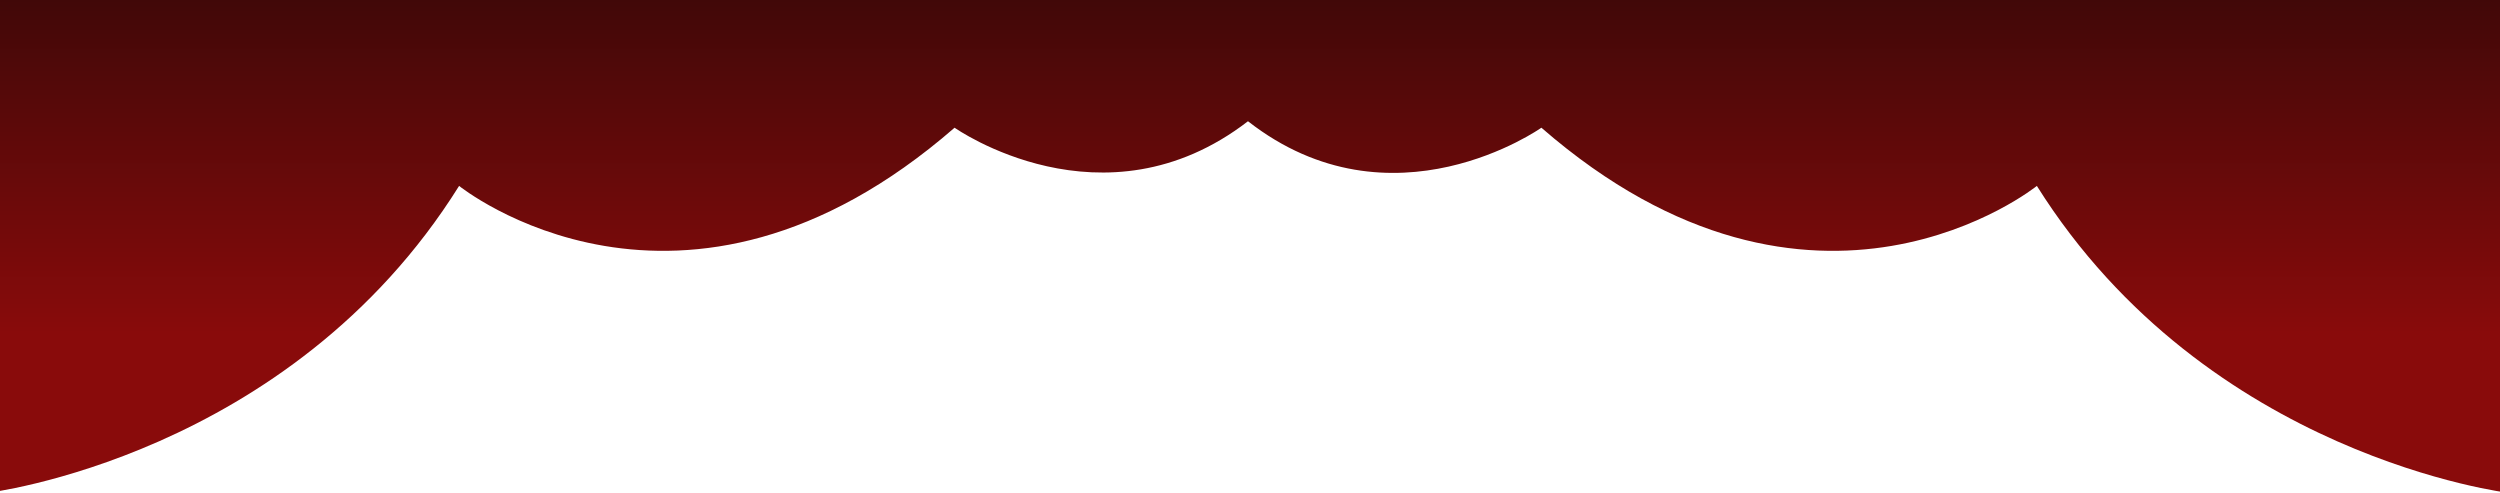 <?xml version="1.0" encoding="utf-8"?>
<!-- Generator: Adobe Illustrator 22.1.0, SVG Export Plug-In . SVG Version: 6.00 Build 0)  -->
<svg version="1.1" id="Layer_2" xmlns="http://www.w3.org/2000/svg" xmlns:xlink="http://www.w3.org/1999/xlink" x="0px" y="0px"
	 viewBox="0 0 309.3 61" style="enable-background:new 0 0 309.3 61;" xml:space="preserve">
<style type="text/css">
	.st0{display:none;fill:#BCBCBC;}
	.st1{display:none;}
	.st2{display:inline;fill:url(#SVGID_1_);}
	.st3{display:inline;fill:url(#SVGID_2_);}
	.st4{display:inline;fill:url(#SVGID_3_);}
	.st5{display:inline;fill:url(#SVGID_4_);}
	.st6{display:inline;fill:url(#SVGID_5_);}
	.st7{display:inline;fill:url(#SVGID_6_);}
	.st8{display:inline;fill:url(#SVGID_7_);}
	.st9{display:inline;fill:url(#SVGID_8_);}
	.st10{display:inline;fill:#3A0808;}
	.st11{display:inline;fill:url(#SVGID_9_);}
	.st12{display:inline;fill:url(#SVGID_10_);}
	.st13{display:inline;}
	.st14{opacity:0.4;fill:url(#SVGID_11_);}
	.st15{opacity:0.4;fill:url(#SVGID_12_);}
	.st16{opacity:0.4;fill:url(#SVGID_13_);}
	.st17{opacity:0.4;fill:url(#SVGID_14_);}
	.st18{display:inline;fill:url(#SVGID_15_);}
	.st19{display:inline;fill:url(#SVGID_16_);}
	.st20{display:inline;fill:url(#SVGID_17_);}
	.st21{display:none;fill:url(#SVGID_18_);}
	.st22{display:none;fill:url(#SVGID_19_);}
	.st23{display:inline;opacity:0.4;fill:url(#SVGID_20_);}
	.st24{display:inline;opacity:0.4;fill:url(#SVGID_21_);}
	.st25{display:inline;opacity:0.4;fill:url(#SVGID_22_);}
	.st26{display:inline;opacity:0.4;fill:url(#SVGID_23_);}
	.st27{fill:url(#SVGID_24_);}
	.st28{display:none;fill:url(#SVGID_25_);}
	.st29{display:inline;fill:url(#SVGID_26_);}
	.st30{display:inline;fill:url(#SVGID_27_);}
	.st31{opacity:0.4;fill:url(#SVGID_28_);}
	.st32{opacity:0.4;fill:url(#SVGID_29_);}
	.st33{opacity:0.4;fill:url(#SVGID_30_);}
	.st34{opacity:0.4;fill:url(#SVGID_31_);}
	.st35{display:inline;fill:url(#SVGID_32_);}
	.st36{display:inline;fill:url(#SVGID_33_);}
	.st37{display:inline;fill:url(#SVGID_34_);}
	.st38{display:inline;fill:url(#SVGID_35_);}
	.st39{opacity:0.4;fill:url(#SVGID_36_);}
	.st40{opacity:0.4;fill:url(#SVGID_37_);}
	.st41{opacity:0.4;fill:url(#SVGID_38_);}
	.st42{opacity:0.4;fill:url(#SVGID_39_);}
	.st43{display:inline;opacity:0.4;fill:url(#SVGID_40_);}
	.st44{display:inline;fill:url(#SVGID_41_);}
	.st45{display:inline;fill:url(#SVGID_42_);}
	.st46{opacity:0.4;fill:url(#SVGID_43_);}
	.st47{opacity:0.4;fill:url(#SVGID_44_);}
	.st48{opacity:0.4;fill:url(#SVGID_45_);}
	.st49{opacity:0.4;fill:url(#SVGID_46_);}
	.st50{display:inline;fill:url(#SVGID_47_);}
	.st51{display:inline;opacity:0.4;fill:url(#SVGID_48_);}
	.st52{display:inline;opacity:0.4;fill:url(#SVGID_49_);}
	.st53{display:inline;opacity:0.4;fill:url(#SVGID_50_);}
	.st54{display:inline;opacity:0.4;fill:url(#SVGID_51_);}
</style>
<rect x="-104.7" y="-582.1" class="st0" width="1400" height="980"/>
<g>
	<g class="st1">
		<linearGradient id="SVGID_1_" gradientUnits="userSpaceOnUse" x1="58.781" y1="-366.155" x2="0.519" y2="-235.761">
			<stop  offset="0" style="stop-color:#270707"/>
			<stop  offset="1" style="stop-color:#890B0B"/>
		</linearGradient>
		<path class="st2" d="M36.6-437.3c0,0,35.7,70.2,36.8,142.4c1.1,72.1-15,135.9-15,135.9s-38.8-0.6-66-17.8
			c0,0,13.6-46.4,18.5-121.4S2.7-446.9,2.7-446.9L36.6-437.3z"/>
		<linearGradient id="SVGID_2_" gradientUnits="userSpaceOnUse" x1="23.919" y1="-423.086" x2="-1.05" y2="-308.228">
			<stop  offset="0" style="stop-color:#420707"/>
			<stop  offset="1" style="stop-color:#890B0B"/>
		</linearGradient>
		<path class="st3" d="M-6.3-449.9c0,0,14.1,78.4-5.2,150.9c0,0,15.2,11.1,43.3,5.5c0,0,4.8-65.1-3.3-106.9S2.7-456.9,2.7-456.9
			L-6.3-449.9z"/>
		<linearGradient id="SVGID_3_" gradientUnits="userSpaceOnUse" x1="81.161" y1="-483.67" x2="76.722" y2="-415.606">
			<stop  offset="0" style="stop-color:#420707"/>
			<stop  offset="1" style="stop-color:#890B0B"/>
		</linearGradient>
		<path class="st4" d="M154.4-455.3v25.2c0,0-25.8,20.8-82.4,15.8c-56.6-5-69.4-42.7-69.4-42.7l8.9-4.2c0,0,19.4,15.3,65.8,17.8
			S154.4-455.3,154.4-455.3z"/>
		
			<linearGradient id="SVGID_4_" gradientUnits="userSpaceOnUse" x1="135.111" y1="-366.155" x2="76.85" y2="-235.761" gradientTransform="matrix(-1 0 0 1 385.167 0)">
			<stop  offset="0" style="stop-color:#270707"/>
			<stop  offset="1" style="stop-color:#890B0B"/>
		</linearGradient>
		<path class="st5" d="M272.2-437.3c0,0-35.7,70.2-36.8,142.4c-1.1,72.1,15,135.9,15,135.9s38.8-0.6,66-17.8
			c0,0-13.6-46.4-18.5-121.4c-4.8-75,8.2-148.8,8.2-148.8L272.2-437.3z"/>
		
			<linearGradient id="SVGID_5_" gradientUnits="userSpaceOnUse" x1="100.249" y1="-423.086" x2="75.28" y2="-308.228" gradientTransform="matrix(-1 0 0 1 385.167 0)">
			<stop  offset="0" style="stop-color:#420707"/>
			<stop  offset="1" style="stop-color:#890B0B"/>
		</linearGradient>
		<path class="st6" d="M315.1-449.9c0,0-14.1,78.4,5.2,150.9c0,0-15.2,11.1-43.3,5.5c0,0-4.8-65.1,3.3-106.9
			c8.1-41.8,25.8-56.6,25.8-56.6L315.1-449.9z"/>
		
			<linearGradient id="SVGID_6_" gradientUnits="userSpaceOnUse" x1="157.491" y1="-483.67" x2="153.052" y2="-415.606" gradientTransform="matrix(-1 0 0 1 385.167 0)">
			<stop  offset="0" style="stop-color:#420707"/>
			<stop  offset="1" style="stop-color:#890B0B"/>
		</linearGradient>
		<path class="st7" d="M154.4-455.3v25.2c0,0,25.8,20.8,82.4,15.8c56.6-5,69.4-42.7,69.4-42.7l-8.9-4.2c0,0-19.4,15.3-65.8,17.8
			S154.4-455.3,154.4-455.3z"/>
	</g>
	<g class="st1">
		
			<linearGradient id="SVGID_7_" gradientUnits="userSpaceOnUse" x1="335.473" y1="-409.937" x2="321.046" y2="-260.122" gradientTransform="matrix(-1 0 0 1 1033.667 0)">
			<stop  offset="0" style="stop-color:#270707"/>
			<stop  offset="0.548" style="stop-color:#890B0B"/>
			<stop  offset="1" style="stop-color:#630909"/>
		</linearGradient>
		<path class="st8" d="M742.7-417.4c0,0,10.5,84.3-16.6,172.6h-13.9c0,0-54.4-80-61-186.2L742.7-417.4z"/>
		
			<linearGradient id="SVGID_8_" gradientUnits="userSpaceOnUse" x1="298.738" y1="-219.516" x2="314.96" y2="-144.899" gradientTransform="matrix(-1 0 0 1 1033.667 0)">
			<stop  offset="0" style="stop-color:#420707"/>
			<stop  offset="1" style="stop-color:#890B0B"/>
		</linearGradient>
		<path class="st9" d="M726.9-240.3c0,0-0.5,24,6.6,51.8c7,27.7,11.3,51,11.3,51s-24.9,5.5-43.1-3.3c0,0,10.7-74.9,10.7-101.8
			L726.9-240.3z"/>
		<path class="st10" d="M708.8-242.6c0,1.3,1,2.3,2.3,2.3h15.7c1.3,0,2.3-1,2.3-2.3l0,0c0-1.3-1-2.3-2.3-2.3h-15.7
			C709.9-244.9,708.8-243.8,708.8-242.6L708.8-242.6z"/>
		<linearGradient id="SVGID_9_" gradientUnits="userSpaceOnUse" x1="494.179" y1="-409.937" x2="479.752" y2="-260.122">
			<stop  offset="0" style="stop-color:#270707"/>
			<stop  offset="0.548" style="stop-color:#890B0B"/>
			<stop  offset="1" style="stop-color:#630909"/>
		</linearGradient>
		<path class="st11" d="M449.7-417.4c0,0-10.5,84.3,16.6,172.6h13.9c0,0,54.4-80,61-186.2L449.7-417.4z"/>
		<linearGradient id="SVGID_10_" gradientUnits="userSpaceOnUse" x1="457.444" y1="-219.516" x2="473.666" y2="-144.899">
			<stop  offset="0" style="stop-color:#420707"/>
			<stop  offset="1" style="stop-color:#890B0B"/>
		</linearGradient>
		<path class="st12" d="M465.5-240.3c0,0,0.5,24-6.6,51.8c-7,27.7-11.3,51-11.3,51s24.9,5.5,43.1-3.3c0,0-10.7-74.9-10.7-101.8
			L465.5-240.3z"/>
		<path class="st10" d="M483.5-242.6c0,1.3-1,2.3-2.3,2.3h-15.7c-1.3,0-2.3-1-2.3-2.3l0,0c0-1.3,1-2.3,2.3-2.3h15.7
			C482.5-244.9,483.5-243.8,483.5-242.6L483.5-242.6z"/>
		<g class="st13">
			<linearGradient id="SVGID_11_" gradientUnits="userSpaceOnUse" x1="695.713" y1="-420.091" x2="695.713" y2="-349.63">
				<stop  offset="0" style="stop-color:#270707"/>
				<stop  offset="1" style="stop-color:#890B0B"/>
			</linearGradient>
			<path class="st14" d="M689.9-420.1c0,0,3.1,58.2,11.5,70.5c0,0-8-50.2-0.3-70.5H689.9z"/>
			<linearGradient id="SVGID_12_" gradientUnits="userSpaceOnUse" x1="714.354" y1="-413.436" x2="714.354" y2="-342.975">
				<stop  offset="0" style="stop-color:#270707"/>
				<stop  offset="1" style="stop-color:#890B0B"/>
			</linearGradient>
			<path class="st15" d="M708.6-413.4c0,0,3.1,58.2,11.5,70.5c0,0-8-50.2-0.3-70.5H708.6z"/>
		</g>
		<g class="st13">
			
				<linearGradient id="SVGID_13_" gradientUnits="userSpaceOnUse" x1="54.377" y1="-413.436" x2="54.377" y2="-342.975" gradientTransform="matrix(-1 0 0 1 558.918 0)">
				<stop  offset="0" style="stop-color:#270707"/>
				<stop  offset="1" style="stop-color:#890B0B"/>
			</linearGradient>
			<path class="st16" d="M510.3-413.4c0,0-3.1,58.2-11.5,70.5c0,0,8-50.2,0.3-70.5H510.3z"/>
			
				<linearGradient id="SVGID_14_" gradientUnits="userSpaceOnUse" x1="73.017" y1="-406.781" x2="73.017" y2="-336.32" gradientTransform="matrix(-1 0 0 1 558.918 0)">
				<stop  offset="0" style="stop-color:#270707"/>
				<stop  offset="1" style="stop-color:#890B0B"/>
			</linearGradient>
			<path class="st17" d="M491.7-406.8c0,0-3.1,58.2-11.5,70.5c0,0,8-50.2,0.3-70.5H491.7z"/>
		</g>
		<linearGradient id="SVGID_15_" gradientUnits="userSpaceOnUse" x1="540.693" y1="-491.183" x2="480.767" y2="-385.758">
			<stop  offset="0" style="stop-color:#270707"/>
			<stop  offset="1" style="stop-color:#890B0B"/>
		</linearGradient>
		<path class="st18" d="M530-461.1h-81.1c0,0,3.6,26.4-9.7,47.3c0,0,31.1,13.3,79.9,3.3c48.8-10,66.6-28.3,66.6-28.3L530-461.1z"/>
		<linearGradient id="SVGID_16_" gradientUnits="userSpaceOnUse" x1="606.729" y1="-433.946" x2="753.214" y2="-433.946">
			<stop  offset="0" style="stop-color:#270707"/>
			<stop  offset="1" style="stop-color:#890B0B"/>
		</linearGradient>
		<path class="st19" d="M662.4-461.1h81.1c0,0-3.6,26.4,9.7,47.3c0,0-31.1,13.3-79.9,3.3c-48.8-10-66.6-28.3-66.6-28.3L662.4-461.1z
			"/>
		<linearGradient id="SVGID_17_" gradientUnits="userSpaceOnUse" x1="596.186" y1="-471.823" x2="596.186" y2="-439.758">
			<stop  offset="0" style="stop-color:#270707"/>
			<stop  offset="1" style="stop-color:#890B0B"/>
		</linearGradient>
		<path class="st20" d="M596.2-461.1H530c0,0,29.2,33.3,66.2,33.3s66.2-33.3,66.2-33.3H596.2z"/>
	</g>
	<g>
		<linearGradient id="SVGID_18_" gradientUnits="userSpaceOnUse" x1="37.032" y1="-125.104" x2="11.421" y2="267.595">
			<stop  offset="0" style="stop-color:#420707"/>
			<stop  offset="1" style="stop-color:#890B0B"/>
		</linearGradient>
		<path class="st21" d="M-1.7,61v215.8h23.3L10,214.7c0,0,18.3-39.4,32.7-106.5s10-96,10-96L-1.7,61z"/>
		
			<linearGradient id="SVGID_19_" gradientUnits="userSpaceOnUse" x1="106.529" y1="-125.104" x2="80.918" y2="267.595" gradientTransform="matrix(-1 0 0 1 378.333 0)">
			<stop  offset="0" style="stop-color:#420707"/>
			<stop  offset="1" style="stop-color:#890B0B"/>
		</linearGradient>
		<path class="st22" d="M310.5,61v215.8h-23.3l11.7-62.1c0,0-18.3-39.4-32.7-106.5c-14.4-67.1-10-96-10-96L310.5,61z"/>
		<g class="st1">
			<linearGradient id="SVGID_20_" gradientUnits="userSpaceOnUse" x1="270.139" y1="38.201" x2="270.139" y2="108.662">
				<stop  offset="0" style="stop-color:#270707"/>
				<stop  offset="1" style="stop-color:#890B0B"/>
			</linearGradient>
			<path class="st23" d="M264.4,38.2c0,0,3.1,58.2,11.5,70.5c0,0-8-50.2-0.3-70.5H264.4z"/>
			<linearGradient id="SVGID_21_" gradientUnits="userSpaceOnUse" x1="288.779" y1="44.856" x2="288.779" y2="115.317">
				<stop  offset="0" style="stop-color:#270707"/>
				<stop  offset="1" style="stop-color:#890B0B"/>
			</linearGradient>
			<path class="st24" d="M283,44.9c0,0,3.1,58.2,11.5,70.5c0,0-8-50.2-0.3-70.5H283z"/>
		</g>
		<g class="st1">
			
				<linearGradient id="SVGID_22_" gradientUnits="userSpaceOnUse" x1="523.772" y1="34.873" x2="523.772" y2="105.334" gradientTransform="matrix(-1 0 0 1 558.918 0)">
				<stop  offset="0" style="stop-color:#270707"/>
				<stop  offset="1" style="stop-color:#890B0B"/>
			</linearGradient>
			<path class="st25" d="M40.9,34.9c0,0-3.1,58.2-11.5,70.5c0,0,8-50.2,0.3-70.5H40.9z"/>
			
				<linearGradient id="SVGID_23_" gradientUnits="userSpaceOnUse" x1="542.412" y1="41.528" x2="542.412" y2="111.989" gradientTransform="matrix(-1 0 0 1 558.918 0)">
				<stop  offset="0" style="stop-color:#270707"/>
				<stop  offset="1" style="stop-color:#890B0B"/>
			</linearGradient>
			<path class="st26" d="M22.3,41.5c0,0-3.1,58.2-11.5,70.5c0,0,8-50.2,0.3-70.5H22.3z"/>
		</g>
		<linearGradient id="SVGID_24_" gradientUnits="userSpaceOnUse" x1="154.418" y1="-14.982" x2="154.418" y2="41.282">
			<stop  offset="0" style="stop-color:#270707"/>
			<stop  offset="1" style="stop-color:#890B0B"/>
		</linearGradient>
		<path class="st27" d="M154.4,0l-158-2L-1.7,61c0,0,37.5-4.4,58.5-38c0,0,27.5,22.2,61.3-7.2c0,0,18.4,13,36.3-0.8
			c17.8,13.9,36.3,0.8,36.3,0.8C224.5,45.2,252,23,252,23c21.1,33.6,58.5,38,58.5,38L312.4-2L154.4,0z"/>
		<linearGradient id="SVGID_25_" gradientUnits="userSpaceOnUse" x1="154.418" y1="-46.424" x2="154.418" y2="-3.884">
			<stop  offset="0" style="stop-color:#270707"/>
			<stop  offset="1" style="stop-color:#890B0B"/>
		</linearGradient>
		<path class="st28" d="M312.4-2c0,0-60.3,7.4-158,7.4C71.9,5.4-3.5-2-3.5-2v-22.2h315.9V-2z"/>
	</g>
	<g class="st1">
		<linearGradient id="SVGID_26_" gradientUnits="userSpaceOnUse" x1="925.088" y1="-450.183" x2="925.088" y2="-161.467">
			<stop  offset="0" style="stop-color:#270707"/>
			<stop  offset="1" style="stop-color:#890B0B"/>
		</linearGradient>
		<path class="st29" d="M888.1-418v256.5H937l-24.4-77.3c0,0,30.5-52.2,40.8-116.5s8.6-94.9,8.6-94.9L888.1-418z"/>
		<path class="st10" d="M917.3-238.4c0,1.7-1.6,3-3.7,3h-24.8c-2,0-3.7-1.4-3.7-3l0,0c0-1.7,1.6-3,3.7-3h24.8
			C915.7-241.4,917.3-240.1,917.3-238.4L917.3-238.4z"/>
		
			<linearGradient id="SVGID_27_" gradientUnits="userSpaceOnUse" x1="1.367" y1="-450.183" x2="1.367" y2="-161.467" gradientTransform="matrix(-1 0 0 1 1138.5 0)">
			<stop  offset="0" style="stop-color:#270707"/>
			<stop  offset="1" style="stop-color:#890B0B"/>
		</linearGradient>
		<path class="st30" d="M1174.1-418v256.5h-48.8l24.4-77.3c0,0-30.5-52.2-40.8-116.5c-10.3-64.4-8.6-94.9-8.6-94.9L1174.1-418z"/>
		<path class="st10" d="M1144.9-238.4c0,1.7,1.6,3,3.7,3h24.8c2,0,3.7-1.4,3.7-3l0,0c0-1.7-1.6-3-3.7-3h-24.8
			C1146.6-241.4,1144.9-240.1,1144.9-238.4L1144.9-238.4z"/>
		<g class="st13">
			<linearGradient id="SVGID_28_" gradientUnits="userSpaceOnUse" x1="1135.609" y1="-423.418" x2="1135.609" y2="-352.957">
				<stop  offset="0" style="stop-color:#270707"/>
				<stop  offset="1" style="stop-color:#890B0B"/>
			</linearGradient>
			<path class="st31" d="M1129.8-423.4c0,0,3.1,58.2,11.5,70.5c0,0-8-50.2-0.3-70.5H1129.8z"/>
			<linearGradient id="SVGID_29_" gradientUnits="userSpaceOnUse" x1="1154.249" y1="-416.763" x2="1154.249" y2="-346.302">
				<stop  offset="0" style="stop-color:#270707"/>
				<stop  offset="1" style="stop-color:#890B0B"/>
			</linearGradient>
			<path class="st32" d="M1148.5-416.8c0,0,3.1,58.2,11.5,70.5c0,0-8-50.2-0.3-70.5H1148.5z"/>
		</g>
		<g class="st13">
			
				<linearGradient id="SVGID_30_" gradientUnits="userSpaceOnUse" x1="-369.298" y1="-425.082" x2="-369.298" y2="-354.621" gradientTransform="matrix(-1 0 0 1 558.918 0)">
				<stop  offset="0" style="stop-color:#270707"/>
				<stop  offset="1" style="stop-color:#890B0B"/>
			</linearGradient>
			<path class="st33" d="M934-425.1c0,0-3.1,58.2-11.5,70.5c0,0,8-50.2,0.3-70.5H934z"/>
			
				<linearGradient id="SVGID_31_" gradientUnits="userSpaceOnUse" x1="-350.658" y1="-418.427" x2="-350.658" y2="-347.966" gradientTransform="matrix(-1 0 0 1 558.918 0)">
				<stop  offset="0" style="stop-color:#270707"/>
				<stop  offset="1" style="stop-color:#890B0B"/>
			</linearGradient>
			<path class="st34" d="M915.3-418.4c0,0-3.1,58.2-11.5,70.5c0,0,8-50.2,0.3-70.5H915.3z"/>
		</g>
		<linearGradient id="SVGID_32_" gradientUnits="userSpaceOnUse" x1="1031.111" y1="-472.486" x2="1031.111" y2="-422.987">
			<stop  offset="0" style="stop-color:#270707"/>
			<stop  offset="1" style="stop-color:#890B0B"/>
		</linearGradient>
		<path class="st35" d="M1175.6-461.1h-144.5H886.7l-11.1,55.5c0,0,62.5-4.8,85.8-38.1c0,0,10.9,12.6,35.5,11.1
			c24.6-1.5,34.2-16.8,34.2-16.8s9.6,15.4,34.2,16.8c24.6,1.5,35.5-11.1,35.5-11.1c23.3,33.3,85.8,38.1,85.8,38.1L1175.6-461.1z"/>
	</g>
	<g class="st1">
		<linearGradient id="SVGID_33_" gradientUnits="userSpaceOnUse" x1="476.427" y1="2.589" x2="476.427" y2="276.88">
			<stop  offset="0" style="stop-color:#270707"/>
			<stop  offset="1" style="stop-color:#890B0B"/>
		</linearGradient>
		<path class="st36" d="M444.2,34.4c0,0,8.1,58.8,8.1,98.8s-8.1,143.7-8.1,143.7H494l-13.3-36.6c0,0,8,12.4,27.9,5
			c0,0-11.8-27.7-16.3-43.6c0,0,10.7-0.4,16.3-7.4c0,0-26.3-58.8-32.2-101.7c-5.9-42.9,0-89.9,0-89.9H455L444.2,34.4z"/>
		
			<linearGradient id="SVGID_34_" gradientUnits="userSpaceOnUse" x1="466.721" y1="2.589" x2="466.721" y2="276.88" gradientTransform="matrix(-1 0 0 1 1182.667 0)">
			<stop  offset="0" style="stop-color:#270707"/>
			<stop  offset="1" style="stop-color:#890B0B"/>
		</linearGradient>
		<path class="st37" d="M748.1,34.4c0,0-8.1,58.8-8.1,98.8s8.1,143.7,8.1,143.7h-49.8l13.3-36.6c0,0-8,12.4-27.9,5
			c0,0,11.8-27.7,16.3-43.6c0,0-10.7-0.4-16.3-7.4c0,0,26.3-58.8,32.2-101.7c5.9-42.9,0-89.9,0-89.9h21.5L748.1,34.4z"/>
		<linearGradient id="SVGID_35_" gradientUnits="userSpaceOnUse" x1="596.186" y1="-37.573" x2="596.186" y2="15.699">
			<stop  offset="0" style="stop-color:#270707"/>
			<stop  offset="1" style="stop-color:#890B0B"/>
		</linearGradient>
		<path class="st38" d="M752-14.1c-1.8-7.4-7.4-12.2-13.5-11.1c0,0-63.2,12.6-142.3,12.6c-79.1,0-142.3-12.6-142.3-12.6
			c-6.1-1.1-11.7,3.7-13.5,11.1c-1.8,7.4-11.7,33.3-11.7,33.3c6.8,6.7,14.6,5,14.6,5l0.9,10.2l19.2-3l1.1-23.7
			c59.1,24.3,128.9,23.7,131.6,23.7c2.7,0,72.5,0.6,131.6-23.7l1.1,23.7l19.2,3l0.9-10.2c0,0,7.8,1.7,14.6-5
			C763.7,19.2,753.9-6.7,752-14.1z"/>
		<g class="st13">
			<linearGradient id="SVGID_36_" gradientUnits="userSpaceOnUse" x1="713.535" y1="144.543" x2="713.535" y2="247.509">
				<stop  offset="0" style="stop-color:#270707"/>
				<stop  offset="1" style="stop-color:#890B0B"/>
			</linearGradient>
			<path class="st39" d="M711.7,240.3c0,0,13.3-38.1,17.5-95.7c0,0-24.7,96.6-31.3,103C697.9,247.5,709.9,245.9,711.7,240.3z"/>
			<linearGradient id="SVGID_37_" gradientUnits="userSpaceOnUse" x1="705.033" y1="144.543" x2="705.033" y2="201.718">
				<stop  offset="0" style="stop-color:#270707"/>
				<stop  offset="1" style="stop-color:#890B0B"/>
			</linearGradient>
			<path class="st40" d="M700,201.6c0,0,16.6-28.4,19-57.1c0,0-22.2,51.6-27.9,55C691.1,199.5,692.7,202.3,700,201.6z"/>
		</g>
		<g class="st13">
			
				<linearGradient id="SVGID_38_" gradientUnits="userSpaceOnUse" x1="940.107" y1="144.543" x2="940.107" y2="247.509" gradientTransform="matrix(-1 0 0 1 1420.239 0)">
				<stop  offset="0" style="stop-color:#270707"/>
				<stop  offset="1" style="stop-color:#890B0B"/>
			</linearGradient>
			<path class="st41" d="M482,240.3c0,0-13.3-38.1-17.5-95.7c0,0,24.7,96.6,31.3,103C495.8,247.5,483.8,245.9,482,240.3z"/>
			
				<linearGradient id="SVGID_39_" gradientUnits="userSpaceOnUse" x1="931.605" y1="144.543" x2="931.605" y2="201.718" gradientTransform="matrix(-1 0 0 1 1420.239 0)">
				<stop  offset="0" style="stop-color:#270707"/>
				<stop  offset="1" style="stop-color:#890B0B"/>
			</linearGradient>
			<path class="st42" d="M493.6,201.6c0,0-16.6-28.4-19-57.1c0,0,22.2,51.6,27.9,55C502.6,199.5,500.9,202.3,493.6,201.6z"/>
		</g>
		<linearGradient id="SVGID_40_" gradientUnits="userSpaceOnUse" x1="596.186" y1="-24.229" x2="596.186" y2="12.606">
			<stop  offset="0" style="stop-color:#270707"/>
			<stop  offset="1" style="stop-color:#890B0B"/>
		</linearGradient>
		<path class="st43" d="M447.7-24.2c0,0,144.3,64.9,297,0C744.7-24.2,613,58.6,447.7-24.2z"/>
	</g>
	<g class="st1">
		<linearGradient id="SVGID_41_" gradientUnits="userSpaceOnUse" x1="903.808" y1="-11.837" x2="903.808" y2="276.88">
			<stop  offset="0" style="stop-color:#270707"/>
			<stop  offset="1" style="stop-color:#890B0B"/>
		</linearGradient>
		<path class="st44" d="M871.1,24.2c0,0,0.7,67.7,3,129.8s4.4,122.8,4.4,122.8h24.4c0,0-1.8-10.4,7.4-10.2c9.2,0.2,17-2.8,15.2-14.2
			c-1.8-11.5-9.2-35.1-31.4-47.3c0,0,15.7-41.1,31.7-102.1c16-61,9.3-108.6,9.3-108.6l-49.9-6.2L871.1,24.2z"/>
		
			<linearGradient id="SVGID_42_" gradientUnits="userSpaceOnUse" x1="806.996" y1="-11.837" x2="806.996" y2="276.88" gradientTransform="matrix(-1 0 0 1 1965.41 0)">
			<stop  offset="0" style="stop-color:#270707"/>
			<stop  offset="1" style="stop-color:#890B0B"/>
		</linearGradient>
		<path class="st45" d="M1191.1,24.2c0,0-0.7,67.7-3,129.8c-2.2,62.1-4.4,122.8-4.4,122.8h-24.4c0,0,1.8-10.4-7.4-10.2
			c-9.2,0.2-17-2.8-15.2-14.2c1.8-11.5,9.2-35.1,31.4-47.3c0,0-15.7-41.1-31.7-102.1s-9.3-108.6-9.3-108.6l49.9-6.2L1191.1,24.2z"/>
		<g class="st13">
			<linearGradient id="SVGID_43_" gradientUnits="userSpaceOnUse" x1="1159.829" y1="12.207" x2="1159.829" y2="205.117">
				<stop  offset="0" style="stop-color:#270707"/>
				<stop  offset="1" style="stop-color:#890B0B"/>
			</linearGradient>
			<path class="st46" d="M1152.3,12.2c0,0-6.3,123.1,15.8,192.9c0,0-22.5-139.6-7.2-192.9H1152.3z"/>
			<linearGradient id="SVGID_44_" gradientUnits="userSpaceOnUse" x1="1159.45" y1="205.117" x2="1159.45" y2="266.707">
				<stop  offset="0" style="stop-color:#270707"/>
				<stop  offset="1" style="stop-color:#890B0B"/>
			</linearGradient>
			<path class="st47" d="M1168.2,205.1c0,0-22.7,27.4-16.3,61.6h6.5C1158.4,266.7,1156,227.3,1168.2,205.1z"/>
		</g>
		<g class="st13">
			
				<linearGradient id="SVGID_45_" gradientUnits="userSpaceOnUse" x1="1418.063" y1="12.207" x2="1418.063" y2="205.117" gradientTransform="matrix(-1 0 0 1 2318.899 0)">
				<stop  offset="0" style="stop-color:#270707"/>
				<stop  offset="1" style="stop-color:#890B0B"/>
			</linearGradient>
			<path class="st48" d="M908.3,12.2c0,0,6.3,123.1-15.8,192.9c0,0,22.5-139.6,7.2-192.9H908.3z"/>
			
				<linearGradient id="SVGID_46_" gradientUnits="userSpaceOnUse" x1="1417.684" y1="205.117" x2="1417.684" y2="266.707" gradientTransform="matrix(-1 0 0 1 2318.899 0)">
				<stop  offset="0" style="stop-color:#270707"/>
				<stop  offset="1" style="stop-color:#890B0B"/>
			</linearGradient>
			<path class="st49" d="M892.5,205.1c0,0,22.7,27.4,16.3,61.6h-6.5C902.3,266.7,904.7,227.3,892.5,205.1z"/>
		</g>
		<linearGradient id="SVGID_47_" gradientUnits="userSpaceOnUse" x1="1031.111" y1="-50.631" x2="1031.111" y2="15.181">
			<stop  offset="0" style="stop-color:#270707"/>
			<stop  offset="1" style="stop-color:#890B0B"/>
		</linearGradient>
		<path class="st50" d="M1201.8-4.6c-0.7-15.9-5-30.9-11.8-30.9c-6.8,0-158.9,0-158.9,0s-152,0-158.9,0c-6.8,0-11.1,15-11.8,30.9
			c-0.7,15.9,0,42.9,0,42.9c4.8-3,12.8-0.7,19.1-0.9c6.3-0.2,9.4-0.9,9.4-10.7c0-9.8,2.4-27,2.4-27s0.2,11.8,4.8,21.6
			c4.6,9.8,15.4,8.3,20.3,3.7c5-4.6,7.9-15.2,7.9-15.2s7.8,3.9,20,1.7C956.5,9.2,974-1.8,974-1.8s12.5,5.5,26.6,5.5
			c14.1,0,30.5-5.5,30.5-5.5s16.4,5.5,30.5,5.5s26.6-5.5,26.6-5.5s17.5,11.1,29.7,13.3c12.2,2.2,20-1.7,20-1.7s2.9,10.5,7.9,15.2
			c5,4.6,15.7,6.1,20.3-3.7c4.6-9.8,4.8-21.6,4.8-21.6s2.4,17.2,2.4,27c0,9.8,3.1,10.5,9.4,10.7c6.3,0.2,14.2-2,19.1,0.9
			C1201.8,38.3,1202.6,11.3,1201.8-4.6z"/>
	</g>
	<g class="st1">
		<linearGradient id="SVGID_48_" gradientUnits="userSpaceOnUse" x1="260.369" y1="-327.937" x2="260.369" y2="-231.845">
			<stop  offset="0" style="stop-color:#270707"/>
			<stop  offset="1" style="stop-color:#890B0B"/>
		</linearGradient>
		<path class="st51" d="M256.3-305.8c0,0-10.9,75.4,10.8,107.7C267.1-198.1,254.3-268.5,256.3-305.8z"/>
		<linearGradient id="SVGID_49_" gradientUnits="userSpaceOnUse" x1="278.011" y1="-327.937" x2="278.011" y2="-231.845">
			<stop  offset="0" style="stop-color:#270707"/>
			<stop  offset="1" style="stop-color:#890B0B"/>
		</linearGradient>
		<path class="st52" d="M274-305.8c0,0-10.9,75.4,10.8,107.7C284.8-198.1,272-268.5,274-305.8z"/>
	</g>
	<g class="st1">
		
			<linearGradient id="SVGID_50_" gradientUnits="userSpaceOnUse" x1="488.645" y1="-327.937" x2="488.645" y2="-231.845" gradientTransform="matrix(-1 0 0 1 538.38 0)">
			<stop  offset="0" style="stop-color:#270707"/>
			<stop  offset="1" style="stop-color:#890B0B"/>
		</linearGradient>
		<path class="st53" d="M53.8-305.8c0,0,10.9,75.4-10.8,107.7C43-198.1,55.8-268.5,53.8-305.8z"/>
		
			<linearGradient id="SVGID_51_" gradientUnits="userSpaceOnUse" x1="506.286" y1="-327.937" x2="506.286" y2="-231.845" gradientTransform="matrix(-1 0 0 1 538.38 0)">
			<stop  offset="0" style="stop-color:#270707"/>
			<stop  offset="1" style="stop-color:#890B0B"/>
		</linearGradient>
		<path class="st54" d="M36.1-305.8c0,0,10.9,75.4-10.8,107.7C25.3-198.1,38.1-268.5,36.1-305.8z"/>
	</g>
</g>
</svg>
